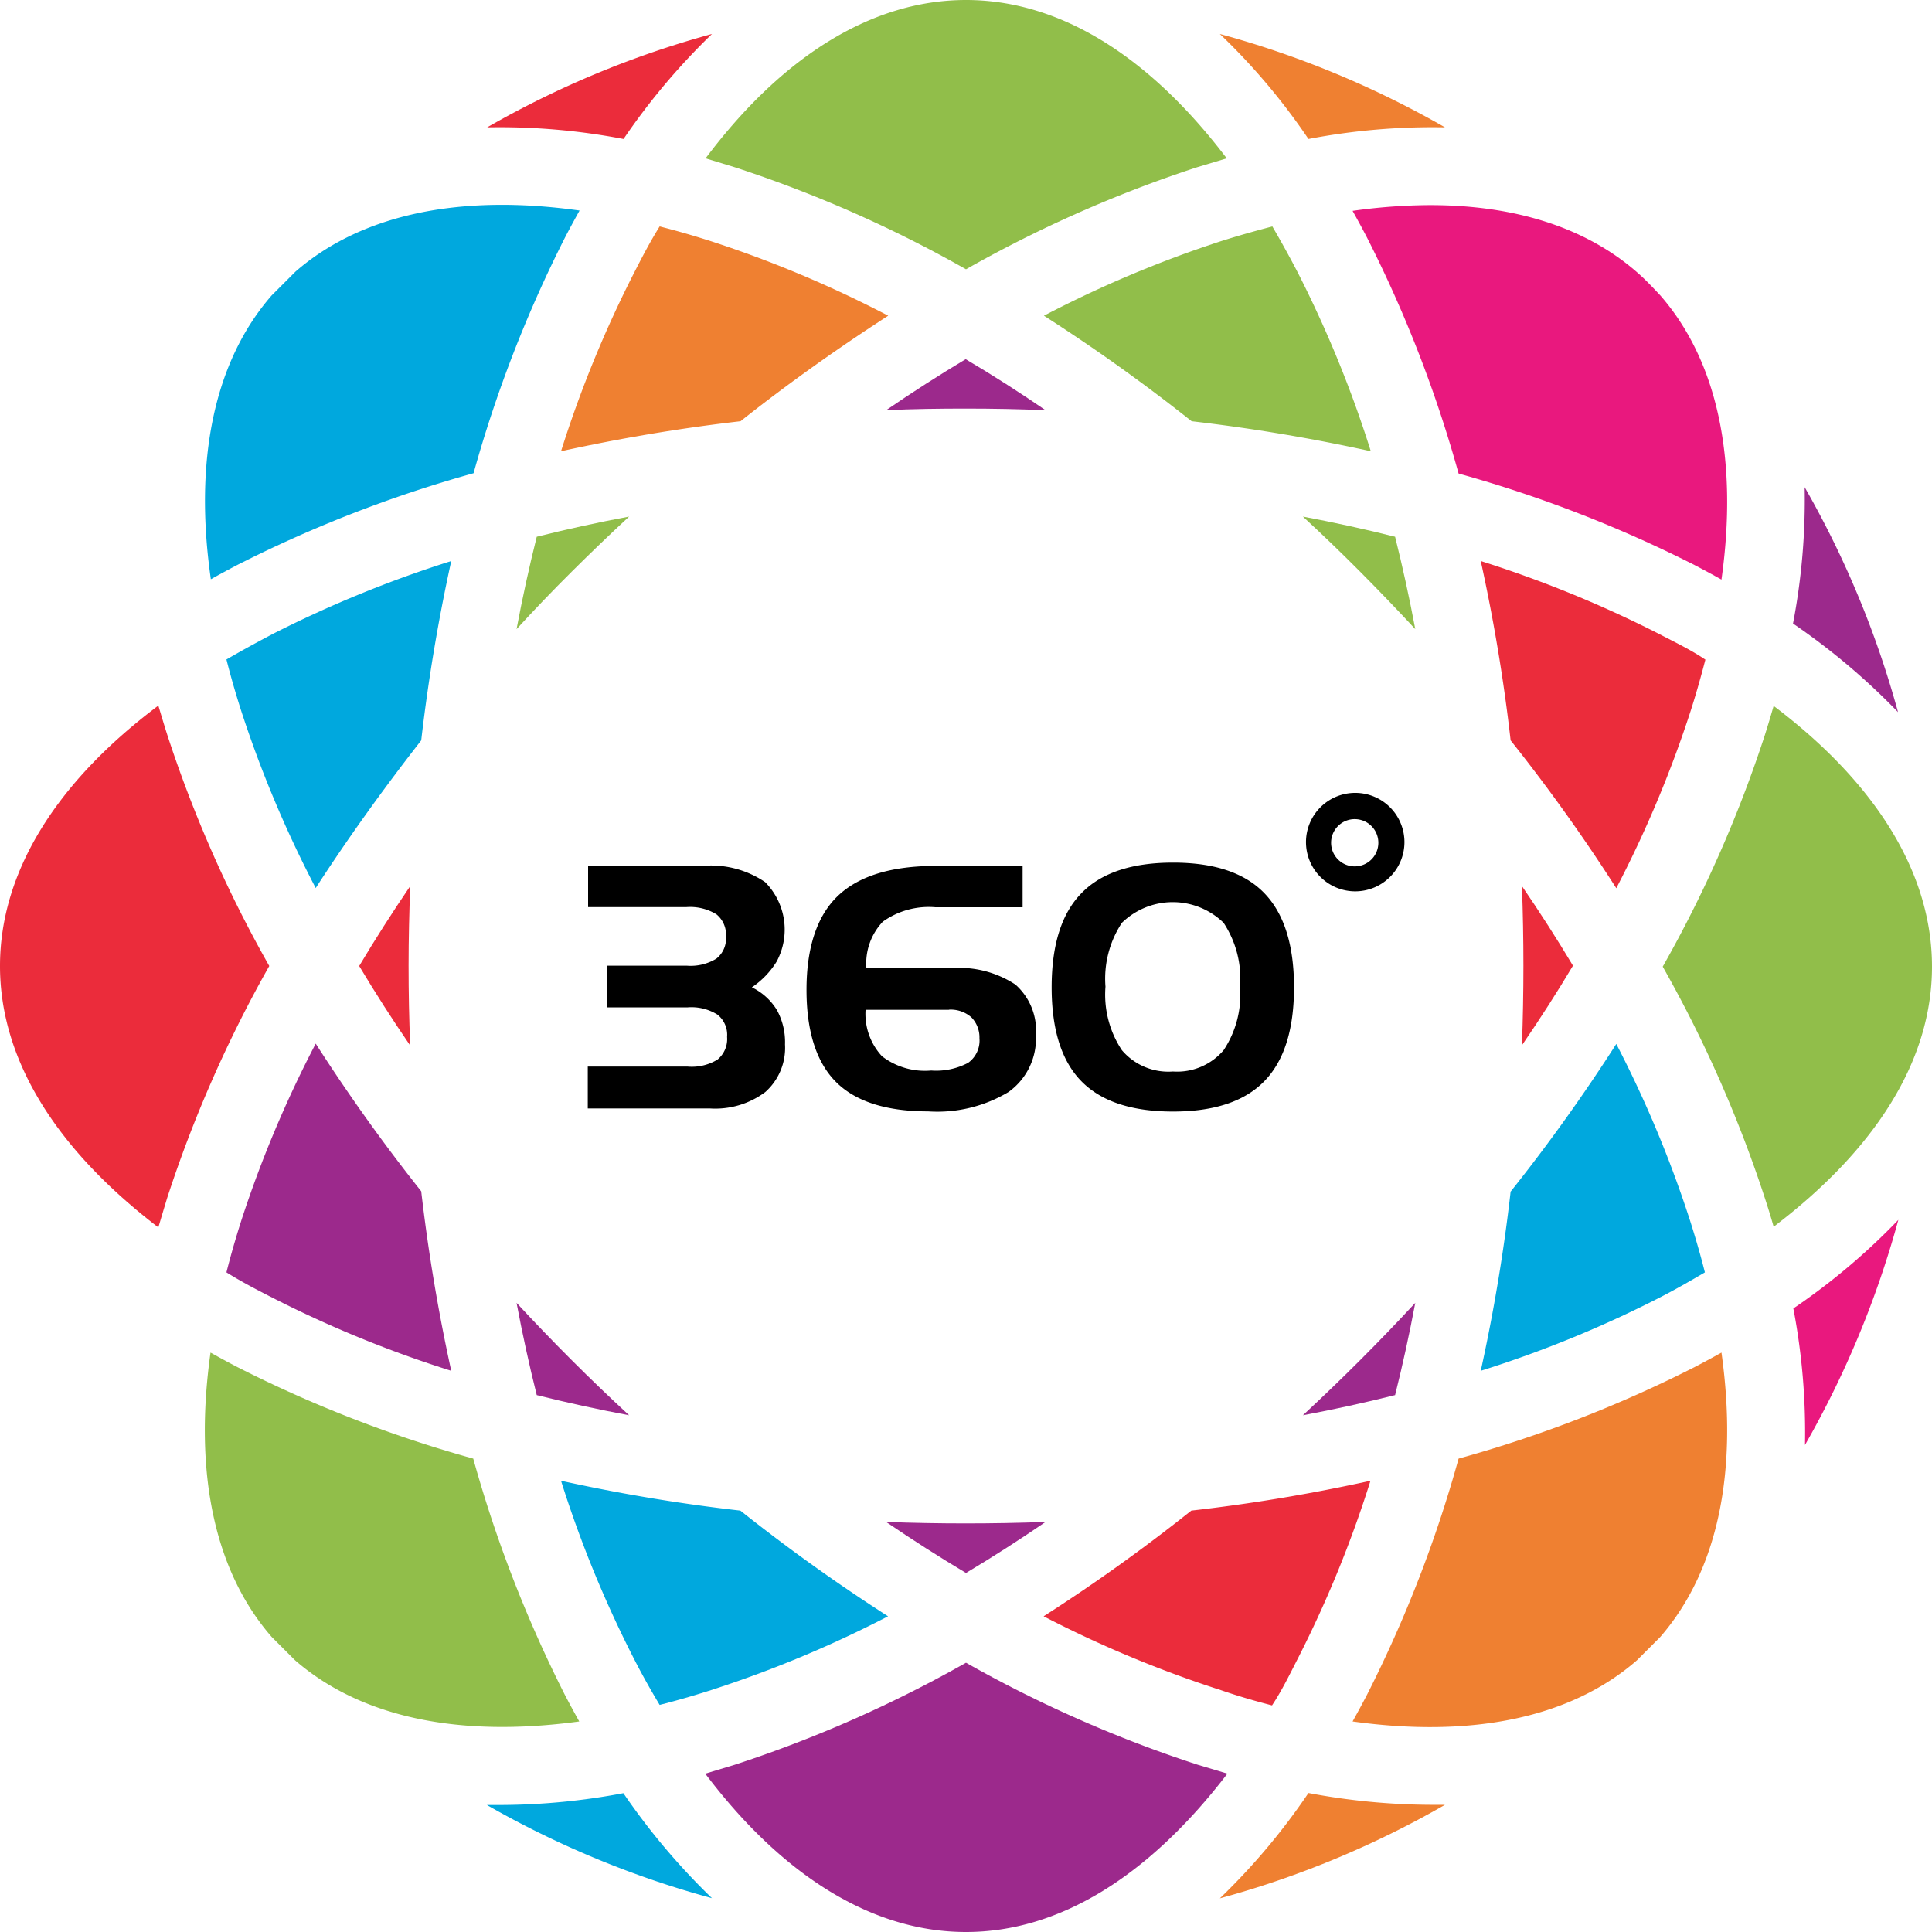 <svg id="Layer_1" data-name="Layer 1" xmlns="http://www.w3.org/2000/svg" viewBox="0 0 117.74 117.74"><defs><style>.cls-1{fill:#ef8031;}.cls-2{fill:#9c298c;}.cls-3{fill:#91be4a;}.cls-4{fill:#00a8de;}.cls-5{fill:#e9187e;}.cls-6{fill:#eb2c3b;}</style></defs><path class="cls-1" d="M101.18,99.76l-1.42,1.42c-4,3.49-10,4.75-17.33,3.73.3-.54.6-1.09.89-1.65a77.26,77.26,0,0,0,5.57-14.37,77.26,77.26,0,0,0,14.37-5.57c.56-.29,1.11-.59,1.65-.89C105.94,89.76,104.67,95.73,101.18,99.76Z"/><path class="cls-2" d="M58.87,117.74c-5.67,0-11.16-3.38-15.89-9.65l1.79-.54a77.07,77.07,0,0,0,14.1-6.22A77.29,77.29,0,0,0,73,107.55l1.8.54C70,114.36,64.54,117.74,58.87,117.74Z"/><path class="cls-3" d="M16.56,99.76c-3.49-4-4.76-10-3.73-17.33.54.3,1.09.6,1.65.89a77.15,77.15,0,0,0,14.36,5.57,78,78,0,0,0,5.57,14.37c.29.56.59,1.11.89,1.65-7.32,1-13.3-.24-17.32-3.73Z"/><path class="cls-4" d="M16.56,18,18,16.56c4-3.49,10-4.76,17.32-3.73-.3.54-.6,1.09-.89,1.65a77.86,77.86,0,0,0-5.57,14.36,77.86,77.86,0,0,0-14.36,5.57c-.56.29-1.11.59-1.65.89C11.8,28,13.07,22,16.56,18Z"/><path class="cls-3" d="M58.87,0C64.54,0,70,3.37,74.76,9.65l-1.8.54a77.29,77.29,0,0,0-14.09,6.22,77.07,77.07,0,0,0-14.1-6.22L43,9.65C47.71,3.37,53.2,0,58.87,0Z"/><path class="cls-5" d="M101.18,18c3.49,4,4.76,10,3.73,17.32-.54-.3-1.09-.6-1.65-.89a78,78,0,0,0-14.37-5.57,77.15,77.15,0,0,0-5.57-14.36c-.29-.56-.59-1.11-.89-1.65a34.37,34.37,0,0,1,4.73-.35c5.18,0,9.48,1.37,12.59,4.08C100.24,17,100.71,17.5,101.18,18Z"/><path class="cls-2" d="M86.25,79.4c-.36,1.91-.77,3.79-1.23,5.62-1.83.46-3.71.87-5.62,1.23q1.77-1.64,3.49-3.36h0Q84.62,81.16,86.25,79.4Z"/><path class="cls-2" d="M63.72,92.75q-2.41,1.65-4.85,3.11Q56.44,94.41,54,92.75c1.6.06,3.22.09,4.85.09S62.11,92.81,63.72,92.75Z"/><path class="cls-2" d="M38.34,86.25c-1.92-.36-3.79-.77-5.63-1.23-.46-1.83-.87-3.71-1.23-5.62q1.64,1.77,3.36,3.49h0Q36.57,84.62,38.34,86.25Z"/><path class="cls-6" d="M25,63.72q-1.65-2.41-3.11-4.85Q23.34,56.44,25,54c-.06,1.6-.1,3.22-.1,4.85S24.93,62.11,25,63.72Z"/><path class="cls-3" d="M31.48,38.34c.36-1.92.77-3.79,1.23-5.63,1.84-.46,3.71-.87,5.63-1.23q-1.77,1.64-3.5,3.36T31.48,38.34Z"/><path class="cls-2" d="M54,25q2.41-1.65,4.85-3.11Q61.3,23.34,63.72,25c-1.61-.07-3.22-.1-4.85-.1S55.62,24.92,54,25Z"/><path class="cls-3" d="M79.4,31.48c1.91.36,3.79.77,5.62,1.23.46,1.84.87,3.71,1.23,5.63q-1.64-1.77-3.36-3.5T79.4,31.48Z"/><path class="cls-6" d="M92.75,54q1.65,2.41,3.11,4.85-1.45,2.43-3.11,4.85c.06-1.61.09-3.23.09-4.85S92.81,55.62,92.75,54Z"/><path class="cls-6" d="M92.06,45.12a106.91,106.91,0,0,0-1.82-10.93,70.93,70.93,0,0,1,10.84,4.43c1,.52,2,1,2.85,1.58-.26,1-.56,2.07-.9,3.13a70.27,70.27,0,0,1-4.53,10.8A107.63,107.63,0,0,0,92.06,45.12Z"/><path class="cls-3" d="M79.11,16.65A70.46,70.46,0,0,1,83.54,27.5a109.51,109.51,0,0,0-10.92-1.83,110,110,0,0,0-9-6.43A70.34,70.34,0,0,1,74.4,14.7c1.07-.34,2.11-.63,3.14-.9C78.07,14.71,78.6,15.66,79.11,16.65Z"/><path class="cls-1" d="M43.33,14.7a70.34,70.34,0,0,1,10.8,4.54c-3,1.94-6.05,4.09-9,6.43A109.72,109.72,0,0,0,34.19,27.5a70.47,70.47,0,0,1,4.44-10.85c.51-1,1-1.94,1.57-2.85C41.23,14.06,42.27,14.36,43.33,14.7Z"/><path class="cls-4" d="M16.65,38.62A71.47,71.47,0,0,1,27.5,34.19a109.72,109.72,0,0,0-1.83,10.93c-2.34,3-4.49,6-6.43,9a70.34,70.34,0,0,1-4.54-10.8c-.34-1.06-.64-2.1-.9-3.13C14.71,39.66,15.66,39.14,16.65,38.62Z"/><path class="cls-6" d="M10.19,44.77a77.07,77.07,0,0,0,6.22,14.1A77.29,77.29,0,0,0,10.19,73q-.28.92-.54,1.8C3.37,70,0,64.54,0,58.87S3.37,47.71,9.65,43C9.82,43.57,10,44.17,10.19,44.77Z"/><path class="cls-2" d="M14.7,74.4a70.34,70.34,0,0,1,4.54-10.8,110,110,0,0,0,6.43,9A109.51,109.51,0,0,0,27.5,83.54a70.46,70.46,0,0,1-10.85-4.43c-1-.51-1.94-1-2.85-1.57C14.06,76.51,14.36,75.47,14.7,74.4Z"/><path class="cls-4" d="M38.63,101.08a69.94,69.94,0,0,1-4.44-10.84,106.91,106.91,0,0,0,10.93,1.82,109.29,109.29,0,0,0,9,6.44A70.27,70.27,0,0,1,43.33,103c-1.06.34-2.1.64-3.13.9C39.66,103,39.14,102.08,38.63,101.08Z"/><path class="cls-6" d="M74.4,103A70.27,70.27,0,0,1,63.6,98.5a107.76,107.76,0,0,0,9-6.44,106.71,106.71,0,0,0,10.92-1.82,69.93,69.93,0,0,1-4.43,10.84c-.51,1-1,2-1.57,2.85C76.51,103.67,75.47,103.37,74.4,103Z"/><path class="cls-4" d="M101.08,79.11a69.93,69.93,0,0,1-10.84,4.43,106.71,106.71,0,0,0,1.82-10.92,107.76,107.76,0,0,0,6.44-9A70.27,70.27,0,0,1,103,74.4c.34,1.07.64,2.11.9,3.14C103,78.07,102.08,78.6,101.08,79.11Z"/><path class="cls-3" d="M107.55,73a77.29,77.29,0,0,0-6.22-14.09,77.07,77.07,0,0,0,6.22-14.1c.19-.6.37-1.2.54-1.79,6.27,4.73,9.65,10.22,9.65,15.89S114.36,70,108.09,74.76Q107.84,73.88,107.55,73Z"/><path class="cls-2" d="M109.27,38a40.06,40.06,0,0,0,.71-8.31,58.67,58.67,0,0,1,5.69,13.71A41,41,0,0,0,109.27,38Z"/><path class="cls-1" d="M88.06,7.76a40.15,40.15,0,0,0-8.32.71,39.09,39.09,0,0,0-5.4-6.4A58.32,58.32,0,0,1,88.06,7.76Z"/><path class="cls-6" d="M38,8.47a40.06,40.06,0,0,0-8.31-.71A58.25,58.25,0,0,1,43.39,2.07,40.55,40.55,0,0,0,38,8.47Z"/><path class="cls-4" d="M29.67,110l.91,0a40.78,40.78,0,0,0,7.41-.72,41,41,0,0,0,5.4,6.4A58.35,58.35,0,0,1,29.67,110Z"/><path class="cls-1" d="M79.74,109.27a41,41,0,0,0,7.42.72l.9,0a58.18,58.18,0,0,1-13.72,5.7A39.94,39.94,0,0,0,79.74,109.27Z"/><path class="cls-5" d="M110,88.06a40.1,40.1,0,0,0-.71-8.32,39.94,39.94,0,0,0,6.4-5.4A58.75,58.75,0,0,1,110,88.06Z"/><path d="M35.82,65h6.09a3,3,0,0,0,1.82-.43,1.62,1.62,0,0,0,.58-1.38,1.57,1.57,0,0,0-.59-1.36,3,3,0,0,0-1.81-.44H37V58.85h4.84a3,3,0,0,0,1.82-.43,1.55,1.55,0,0,0,.58-1.34,1.59,1.59,0,0,0-.58-1.36,3.07,3.07,0,0,0-1.82-.44h-6V52.76h7.09a5.87,5.87,0,0,1,3.7,1,4.11,4.11,0,0,1,.7,4.84,5.17,5.17,0,0,1-1.51,1.57,3.66,3.66,0,0,1,1.53,1.39,4.07,4.07,0,0,1,.49,2.09,3.6,3.6,0,0,1-1.2,2.9,5.09,5.09,0,0,1-3.39,1H35.82Z"/><path d="M58,59a6.23,6.23,0,0,1,3.88,1,3.75,3.75,0,0,1,1.25,3.1,4,4,0,0,1-1.67,3.45,8.44,8.44,0,0,1-4.9,1.18c-2.54,0-4.42-.6-5.61-1.79s-1.8-3.07-1.8-5.62.63-4.5,1.91-5.72,3.26-1.83,6-1.83h5.26v2.52H57a4.8,4.8,0,0,0-3.2.88,3.7,3.7,0,0,0-1,2.83Zm-.18,2.54H52.75a3.8,3.8,0,0,0,1,2.83,4.3,4.3,0,0,0,3,.87A4.17,4.17,0,0,0,59,64.77a1.67,1.67,0,0,0,.69-1.5A1.75,1.75,0,0,0,59.2,62,1.9,1.9,0,0,0,57.84,61.53Z"/><path d="M71.49,67.74q-3.78,0-5.59-1.85t-1.81-5.72q0-3.89,1.82-5.74c1.2-1.24,3.07-1.86,5.58-1.86s4.36.62,5.56,1.86,1.81,3.15,1.81,5.74-.61,4.49-1.81,5.72S74,67.74,71.49,67.74Zm0-2.44A3.72,3.72,0,0,0,74.57,64a6.12,6.12,0,0,0,1-3.87,6.18,6.18,0,0,0-1-3.89,4.44,4.44,0,0,0-6.2,0,6.18,6.18,0,0,0-1,3.89,6.12,6.12,0,0,0,1,3.87A3.71,3.71,0,0,0,71.47,65.3Z"/><path d="M82.59,54.32a3,3,0,1,1,3-3A3,3,0,0,1,82.59,54.32Zm0-4.4A1.44,1.44,0,1,0,84,51.36,1.44,1.44,0,0,0,82.59,49.92Z"/></svg>